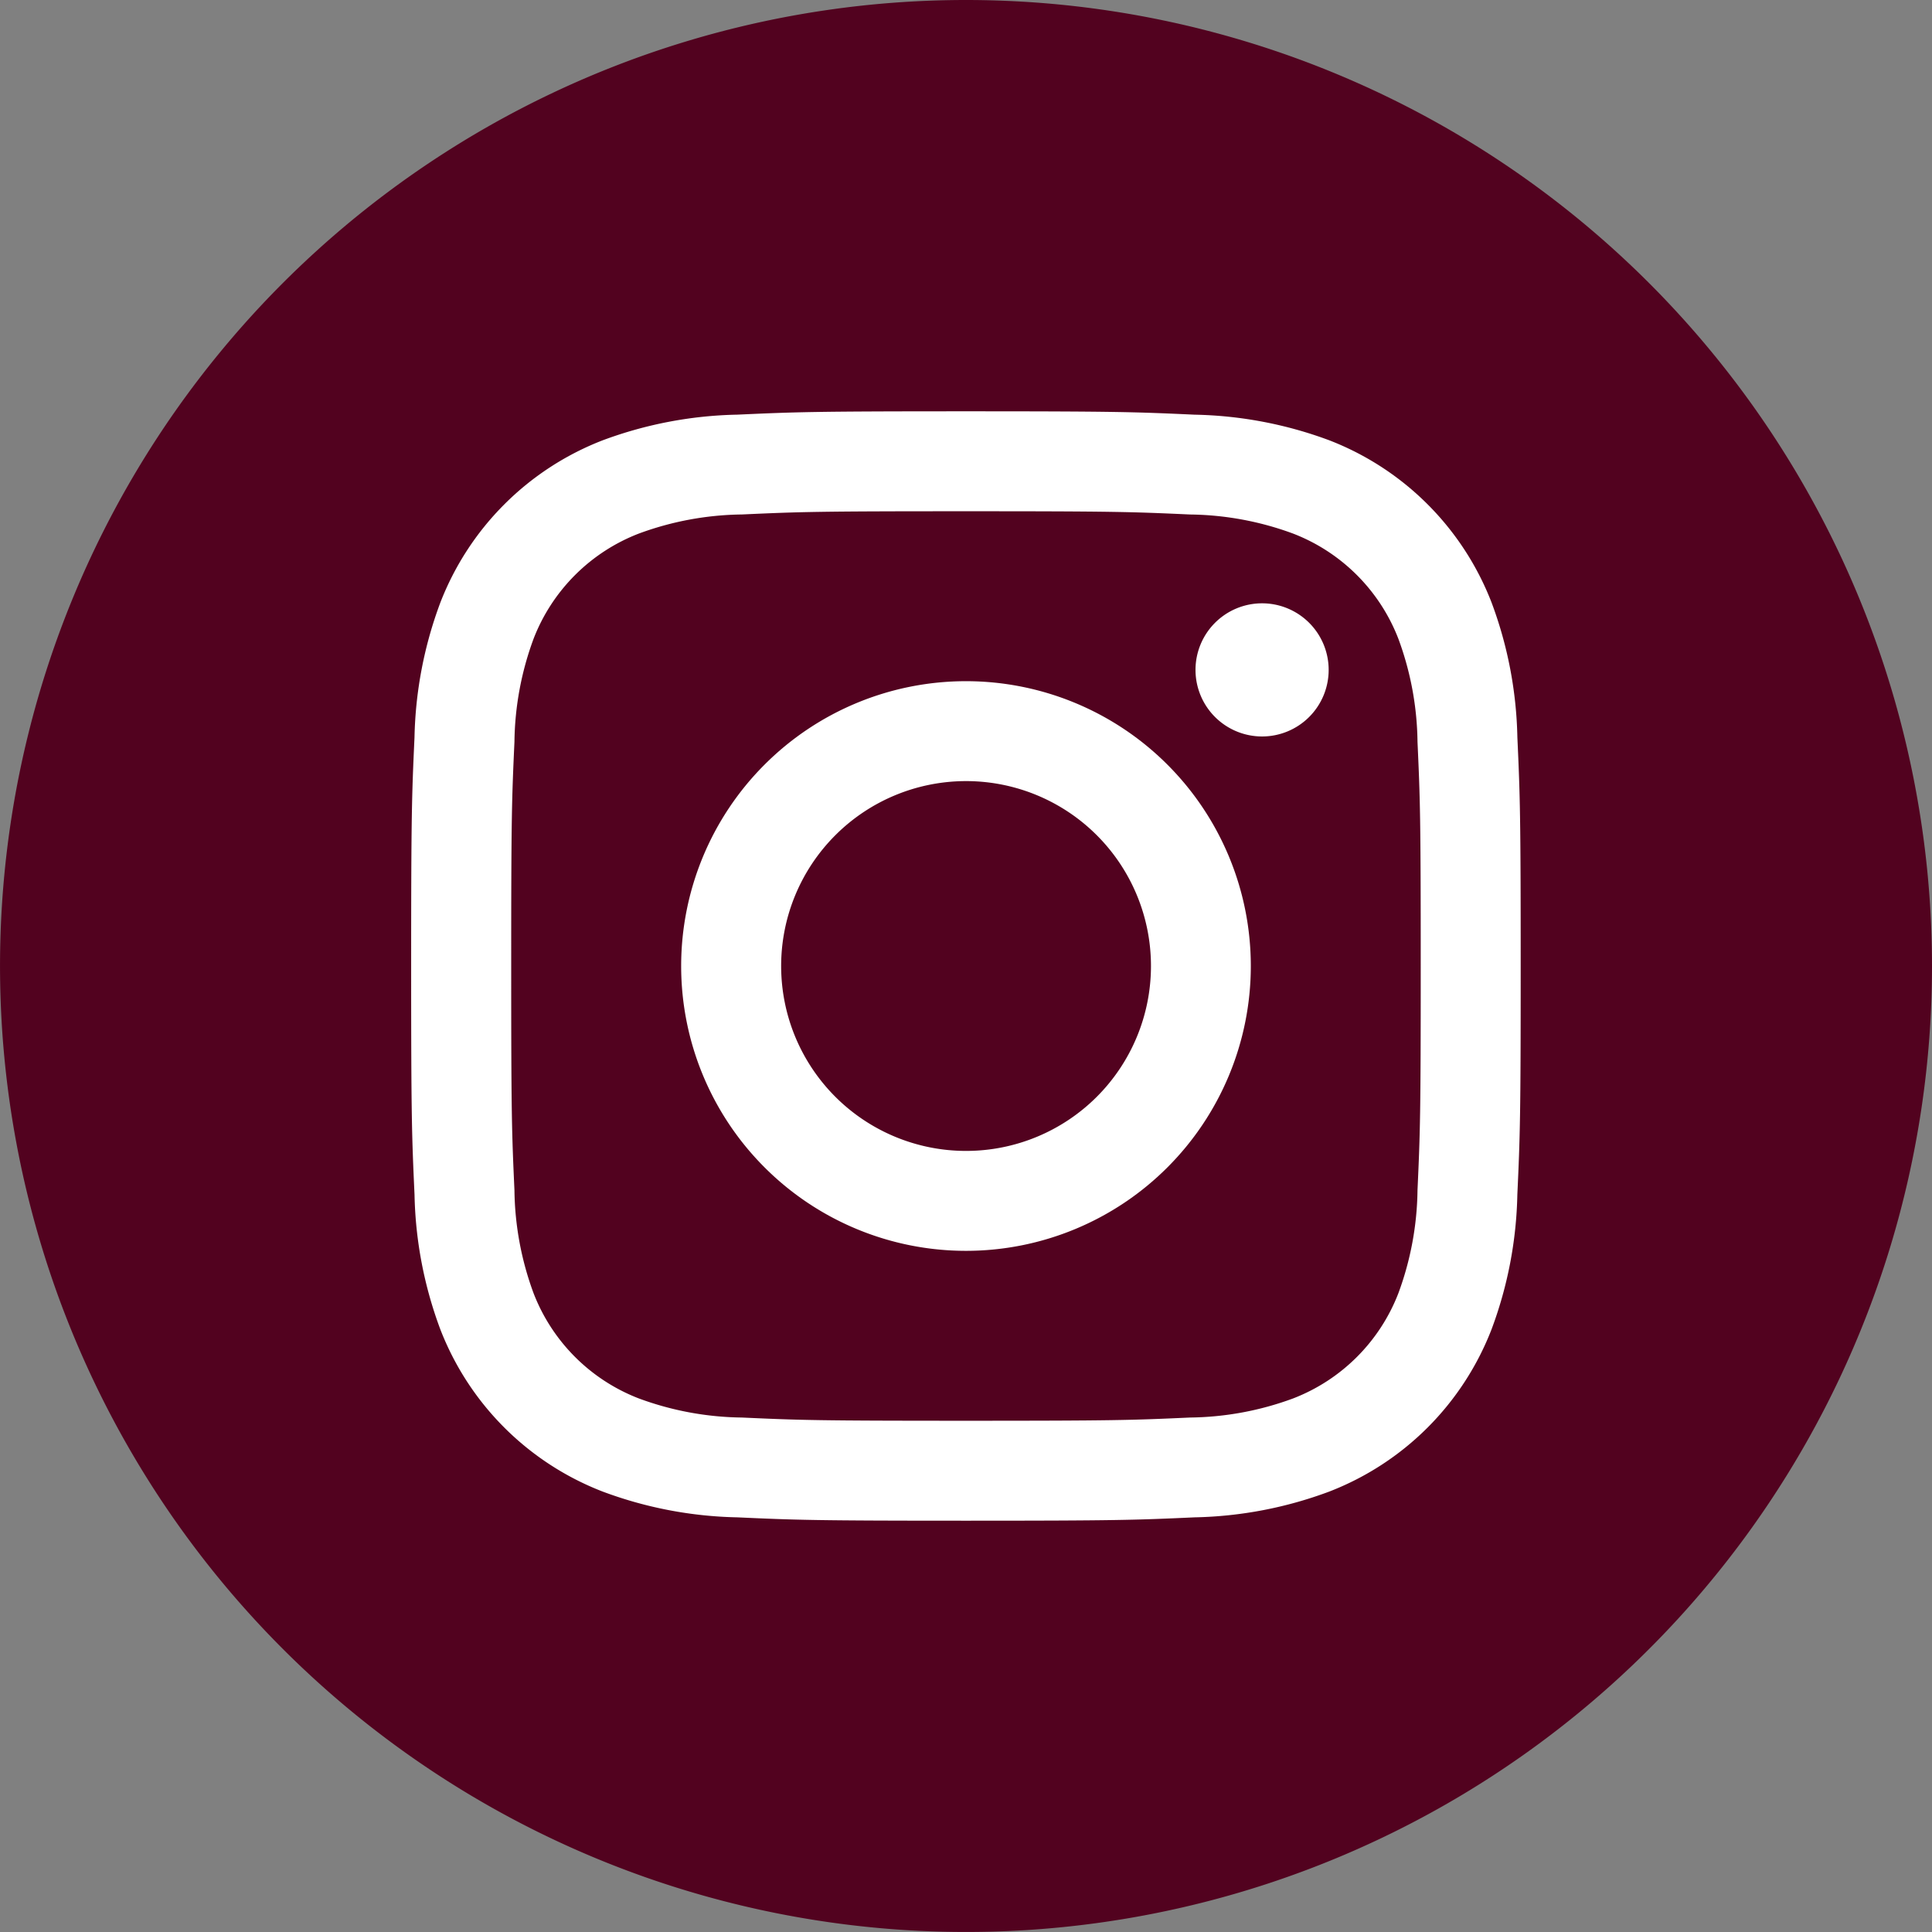 <svg xmlns="http://www.w3.org/2000/svg" width="76.785" height="76.785" viewBox="0 0 76.785 76.785">
  <rect x="0" y="0" width="76.785" height="76.785" fill="#808080" stroke="none"/>
  <g id="Group_2681" data-name="Group 2681" transform="translate(-1113.608 -921.963)">
    <circle id="Ellipse_71" data-name="Ellipse 71" cx="38" cy="38" r="38" transform="translate(1114 922.355)" fill="#fff"/>
    <g id="instagram_1_" data-name="instagram (1)" transform="translate(1113.608 921.963)">
      <path id="Path_14119" data-name="Path 14119" d="M221.7,214.349A7.349,7.349,0,1,1,214.349,207,7.348,7.348,0,0,1,221.7,214.349Zm0,0" transform="translate(-175.956 -175.956)" fill="#52021f"/>
      <path id="Path_14120" data-name="Path 14120" d="M170.744,140.56a7.3,7.3,0,0,0-4.184-4.184,12.2,12.2,0,0,0-4.093-.759c-2.325-.106-3.022-.129-8.909-.129s-6.584.022-8.909.128a12.206,12.206,0,0,0-4.093.759,7.3,7.3,0,0,0-4.185,4.184,12.2,12.2,0,0,0-.759,4.094c-.106,2.325-.129,3.022-.129,8.909s.023,6.583.129,8.909a12.2,12.2,0,0,0,.759,4.093,7.3,7.3,0,0,0,4.184,4.184,12.182,12.182,0,0,0,4.094.759c2.325.106,3.021.128,8.908.128s6.585-.022,8.909-.128a12.182,12.182,0,0,0,4.094-.759,7.3,7.3,0,0,0,4.184-4.184,12.207,12.207,0,0,0,.759-4.093c.106-2.325.128-3.022.128-8.909s-.022-6.584-.128-8.909A12.182,12.182,0,0,0,170.744,140.56Zm-17.186,24.322a11.32,11.32,0,1,1,11.32-11.32A11.32,11.32,0,0,1,153.558,164.882Zm11.768-20.443a2.646,2.646,0,1,1,2.646-2.646A2.646,2.646,0,0,1,165.326,144.439Zm0,0" transform="translate(-115.166 -115.169)" fill="#52021f"/>
      <path id="Path_14121" data-name="Path 14121" d="M38.392,0A38.392,38.392,0,1,0,76.785,38.392,38.4,38.4,0,0,0,38.392,0ZM60.305,47.481a16.175,16.175,0,0,1-1.025,5.351,11.272,11.272,0,0,1-6.448,6.448,16.185,16.185,0,0,1-5.351,1.025c-2.351.107-3.1.133-9.089.133s-6.738-.026-9.09-.133a16.186,16.186,0,0,1-5.351-1.025A11.272,11.272,0,0,1,17.5,52.833a16.171,16.171,0,0,1-1.025-5.351c-.108-2.351-.134-3.1-.134-9.09s.025-6.738.133-9.089A16.176,16.176,0,0,1,17.5,23.952,11.28,11.28,0,0,1,23.952,17.5,16.189,16.189,0,0,1,29.3,16.48c2.351-.107,3.1-.133,9.089-.133s6.738.026,9.089.134A16.193,16.193,0,0,1,52.833,17.5a11.276,11.276,0,0,1,6.448,6.448A16.173,16.173,0,0,1,60.306,29.3c.107,2.351.132,3.1.132,9.089S60.413,45.131,60.305,47.481Zm0,0" fill="#52021f"/>
    </g>
  </g>
</svg>
